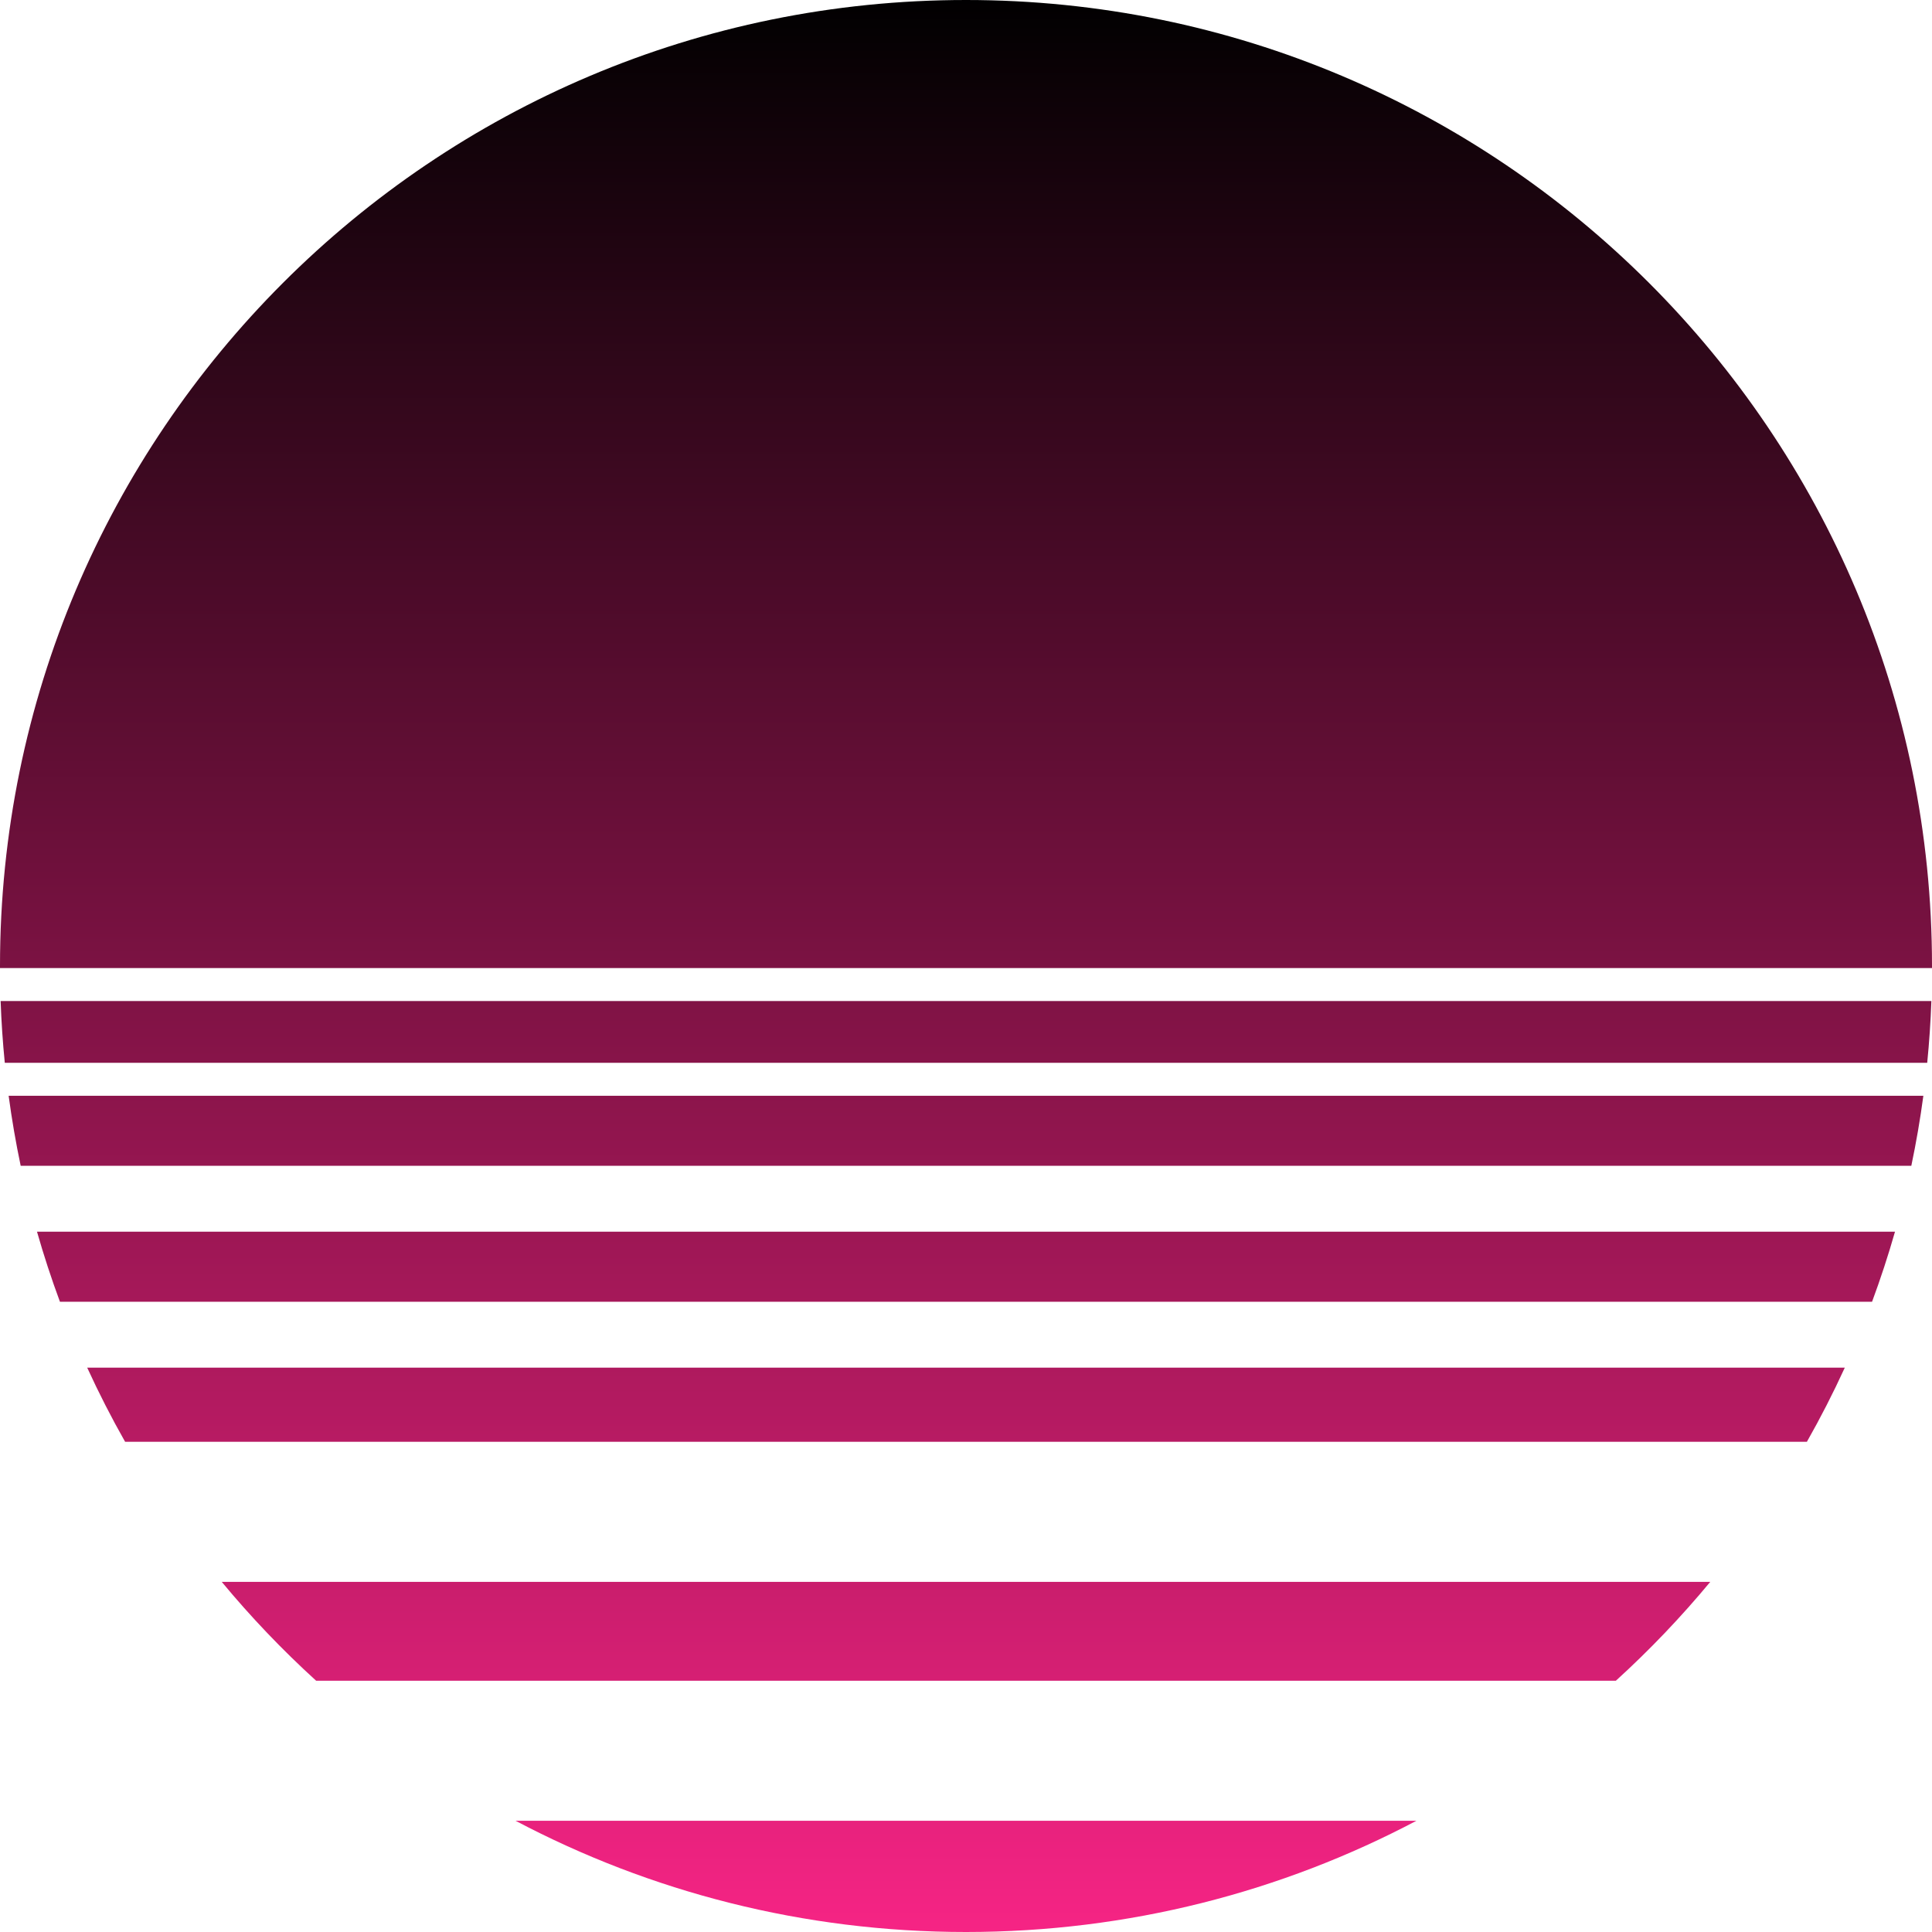 <!-- Graphic -->
<svg xmlns="http://www.w3.org/2000/svg" width="500" height="500">
  <g>
    <defs>
      <linearGradient id="idMpCMogbo4g1660942873" gradientTransform="rotate(90, 0.5, 0.5)">
        <stop offset="0" stop-color="hsl(52, 100%, 50%)" stop-opacity="1"></stop>
        <stop offset="1" stop-color="#f72485" stop-opacity="1"></stop>
      </linearGradient>
    </defs>
    <path d="M 250 0 C 388.071 0 500 111.929 500 250 C 500 250.178 500 250.355 499.999 250.533 L 0.001 250.533 C 0 250.355 0 250.178 0 250 C 0 111.929 111.929 0 250 0 Z M 250 500 C 207.902 500 168.234 489.595 133.428 471.215 L 366.572 471.215 C 331.766 489.595 292.098 500 250 500 Z M 499.839 259.062 C 499.647 264.437 499.286 269.77 498.76 275.053 L 1.24 275.053 C 0.714 269.77 0.353 264.437 0.161 259.062 Z M 497.764 283.582 C 496.943 289.696 495.901 295.74 494.647 301.706 L 5.353 301.706 C 4.099 295.74 3.057 289.696 2.236 283.582 Z M 490.424 318.763 C 488.671 324.904 486.689 330.949 484.488 336.887 L 15.512 336.887 C 13.311 330.949 11.329 324.904 9.576 318.763 Z M 477.433 353.945 C 474.433 360.498 471.158 366.9 467.623 373.134 L 32.377 373.134 C 28.842 366.9 25.567 360.498 22.567 353.945 Z M 442.616 409.382 C 435.083 418.475 426.918 427.026 418.189 434.968 L 81.811 434.968 C 73.082 427.026 64.917 418.475 57.384 409.382 Z" fill="url(#idMpCMogbo4g1660942873)"></path>
  </g>
</svg>